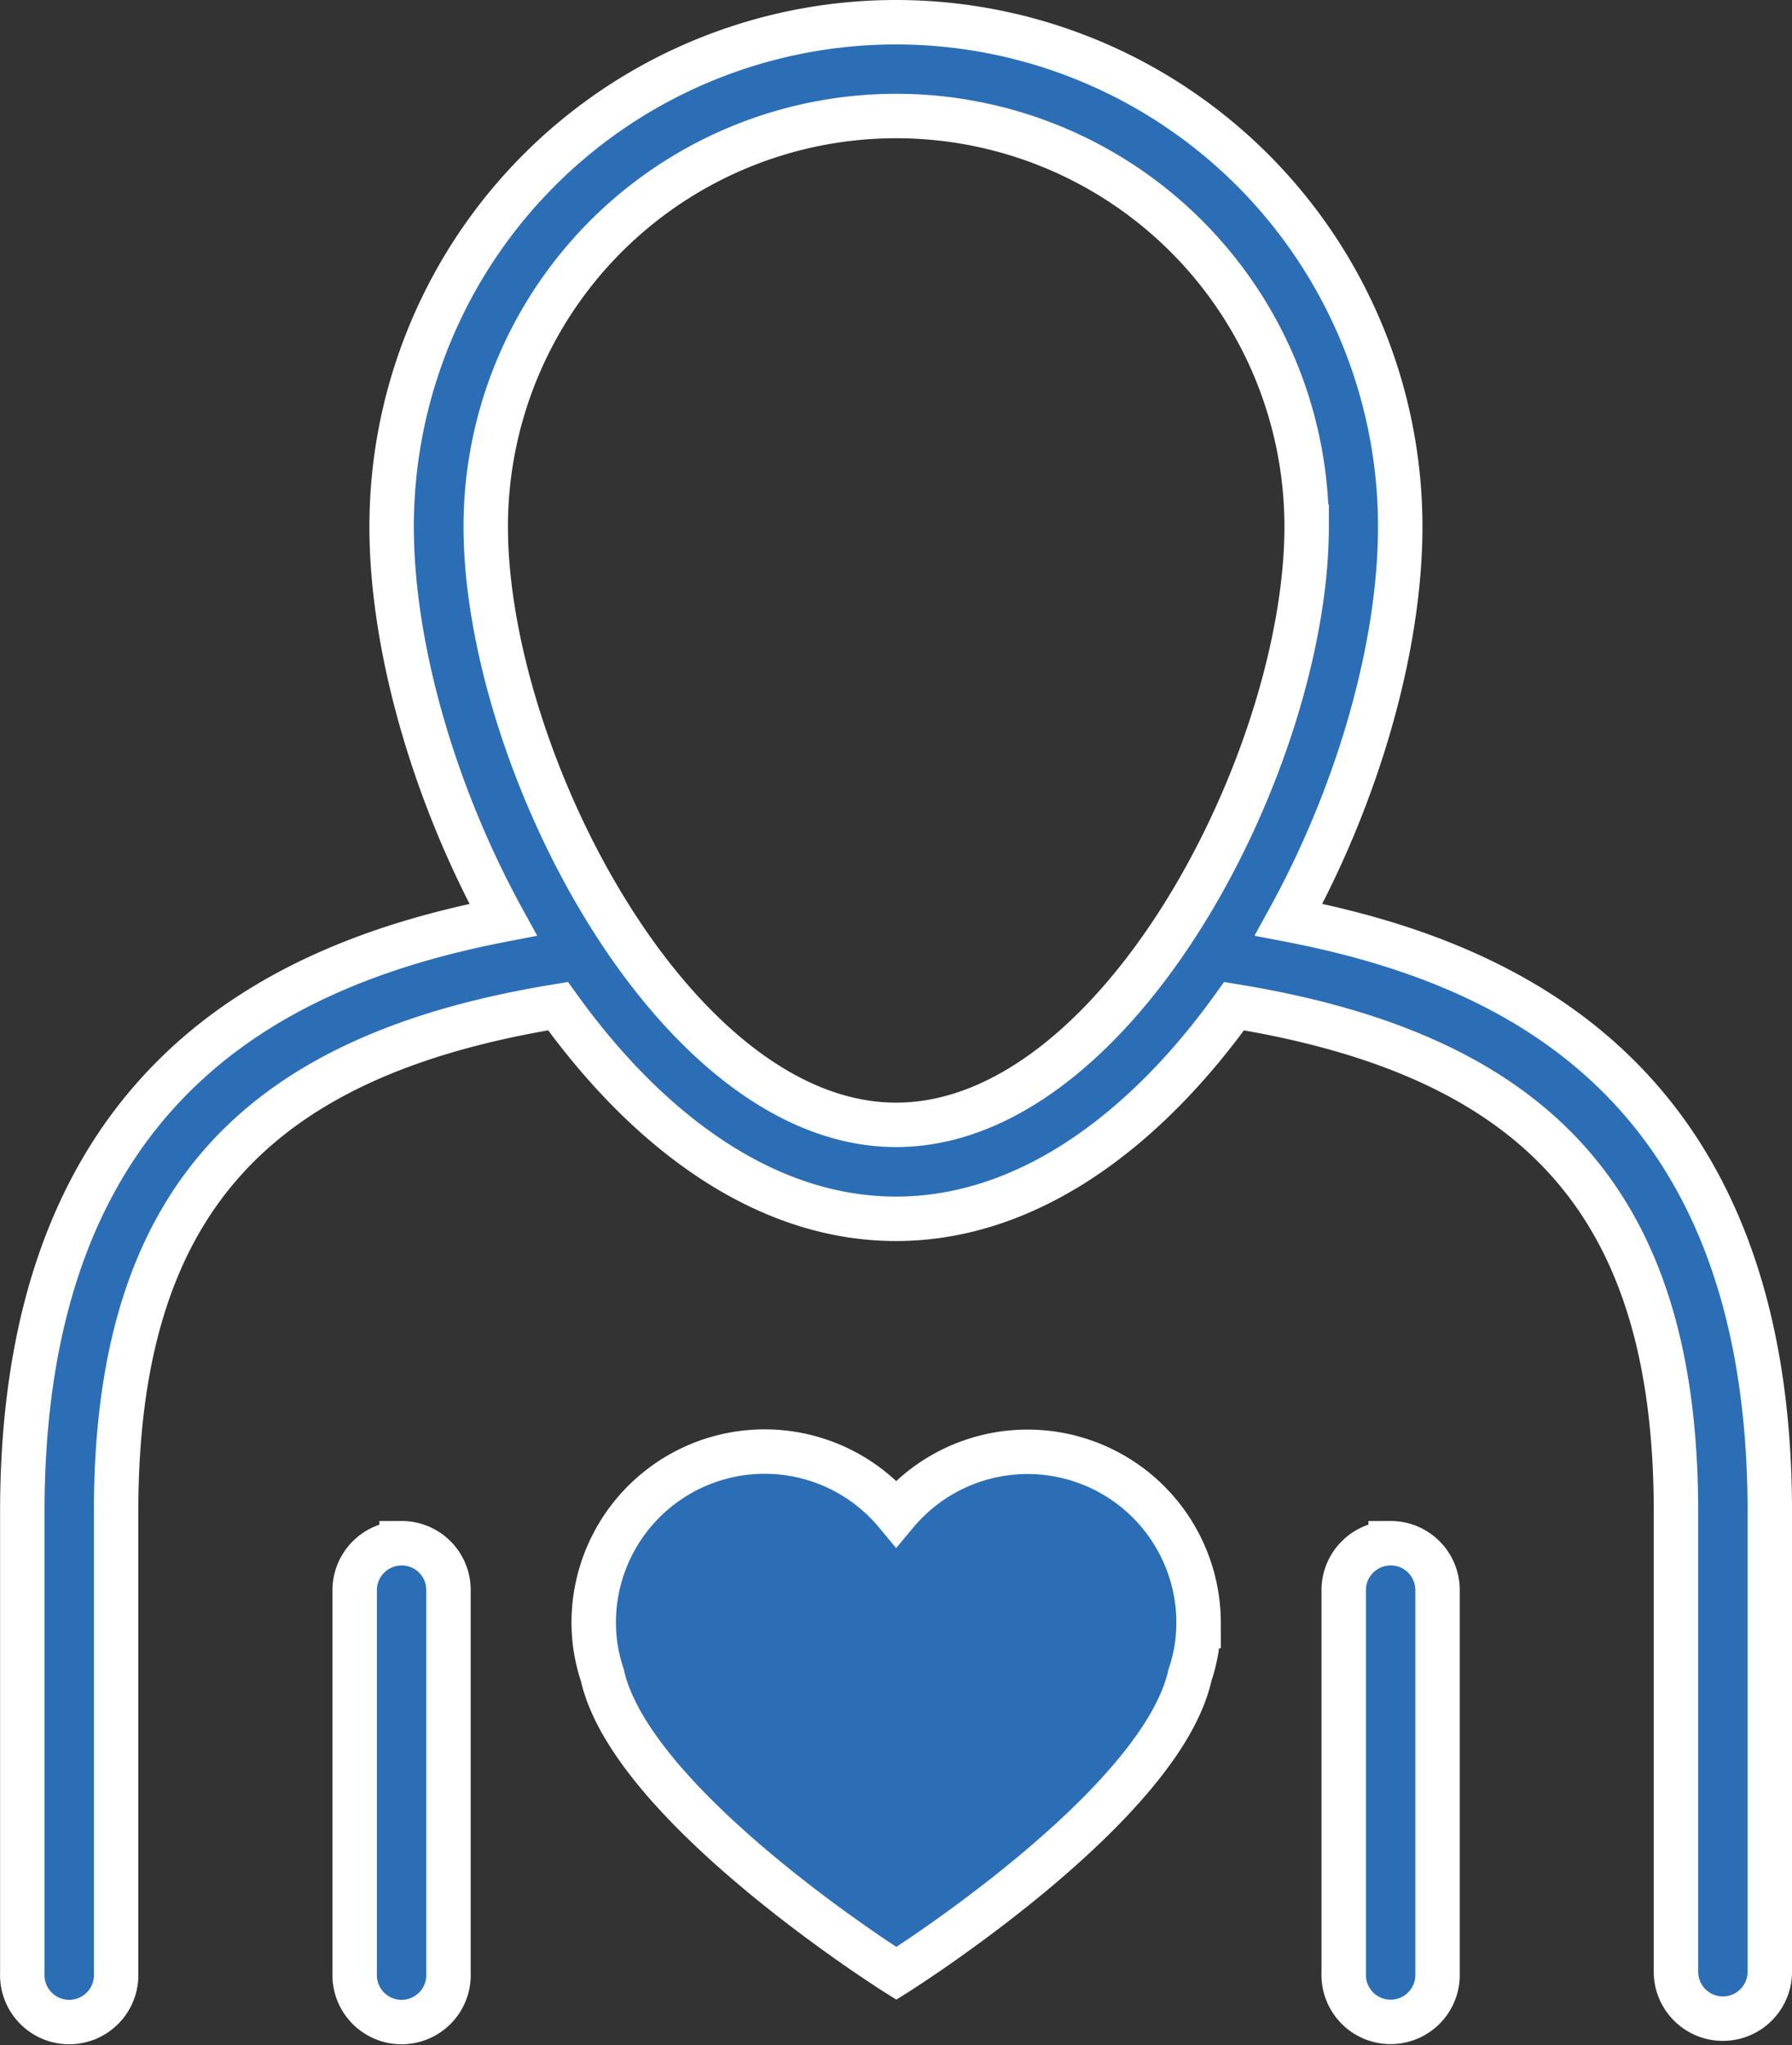 <svg xmlns="http://www.w3.org/2000/svg" width="161.343" height="184.072" viewBox="0 0 161.343 184.072">
  <rect x="0" y="0" width="161.343" height="184.072" fill="#333333" stroke="none"/>
  <g id="human" transform="translate(2.001 2)">
    <path id="Path_10" data-name="Path 10" d="M113.368,144.031a14.511,14.511,0,0,1-.775,4.735c-2.632,11.877-26.435,26.84-26.435,26.84s-23.827-14.964-26.469-26.84a14.836,14.836,0,0,1-.778-4.735A15.391,15.391,0,0,1,86.144,134.2a15.4,15.4,0,0,1,27.229,9.832Zm51.431-9.972V175.6a4.226,4.226,0,0,1-8.447,0v-41.54c0-27.309-12.022-40.984-39.788-45.509-7.926,11.066-18.484,19.139-30.433,19.139S63.636,99.615,55.7,88.55c-27.784,4.508-39.79,18.163-39.79,45.509V175.6a4.226,4.226,0,1,1-8.446,0v-41.54c0-38.643,23.226-49.419,43.287-53.289-6.318-11.5-10.035-24.7-10.035-35.375a45.4,45.4,0,1,1,90.81,0c0,10.676-3.71,23.87-10.046,35.371,20.184,3.87,43.321,14.713,43.321,53.292Zm-41.7-88.67a36.955,36.955,0,1,0-73.91,0c0,20.77,16.9,53.844,36.955,53.844S123.1,66.159,123.1,45.389Zm-81.484,91.5a4.233,4.233,0,0,0-4.226,4.226V175.6a4.226,4.226,0,1,0,8.446,0V141.111a4.208,4.208,0,0,0-4.22-4.223Zm89.048,0a4.226,4.226,0,0,0-4.226,4.226V175.6a4.226,4.226,0,1,0,8.447,0V141.111a4.213,4.213,0,0,0-4.221-4.223Z" transform="translate(-7.457 0.009)" fill="#2c6eb6" stroke="#fff" stroke-width="4"/>
  </g>
</svg>
